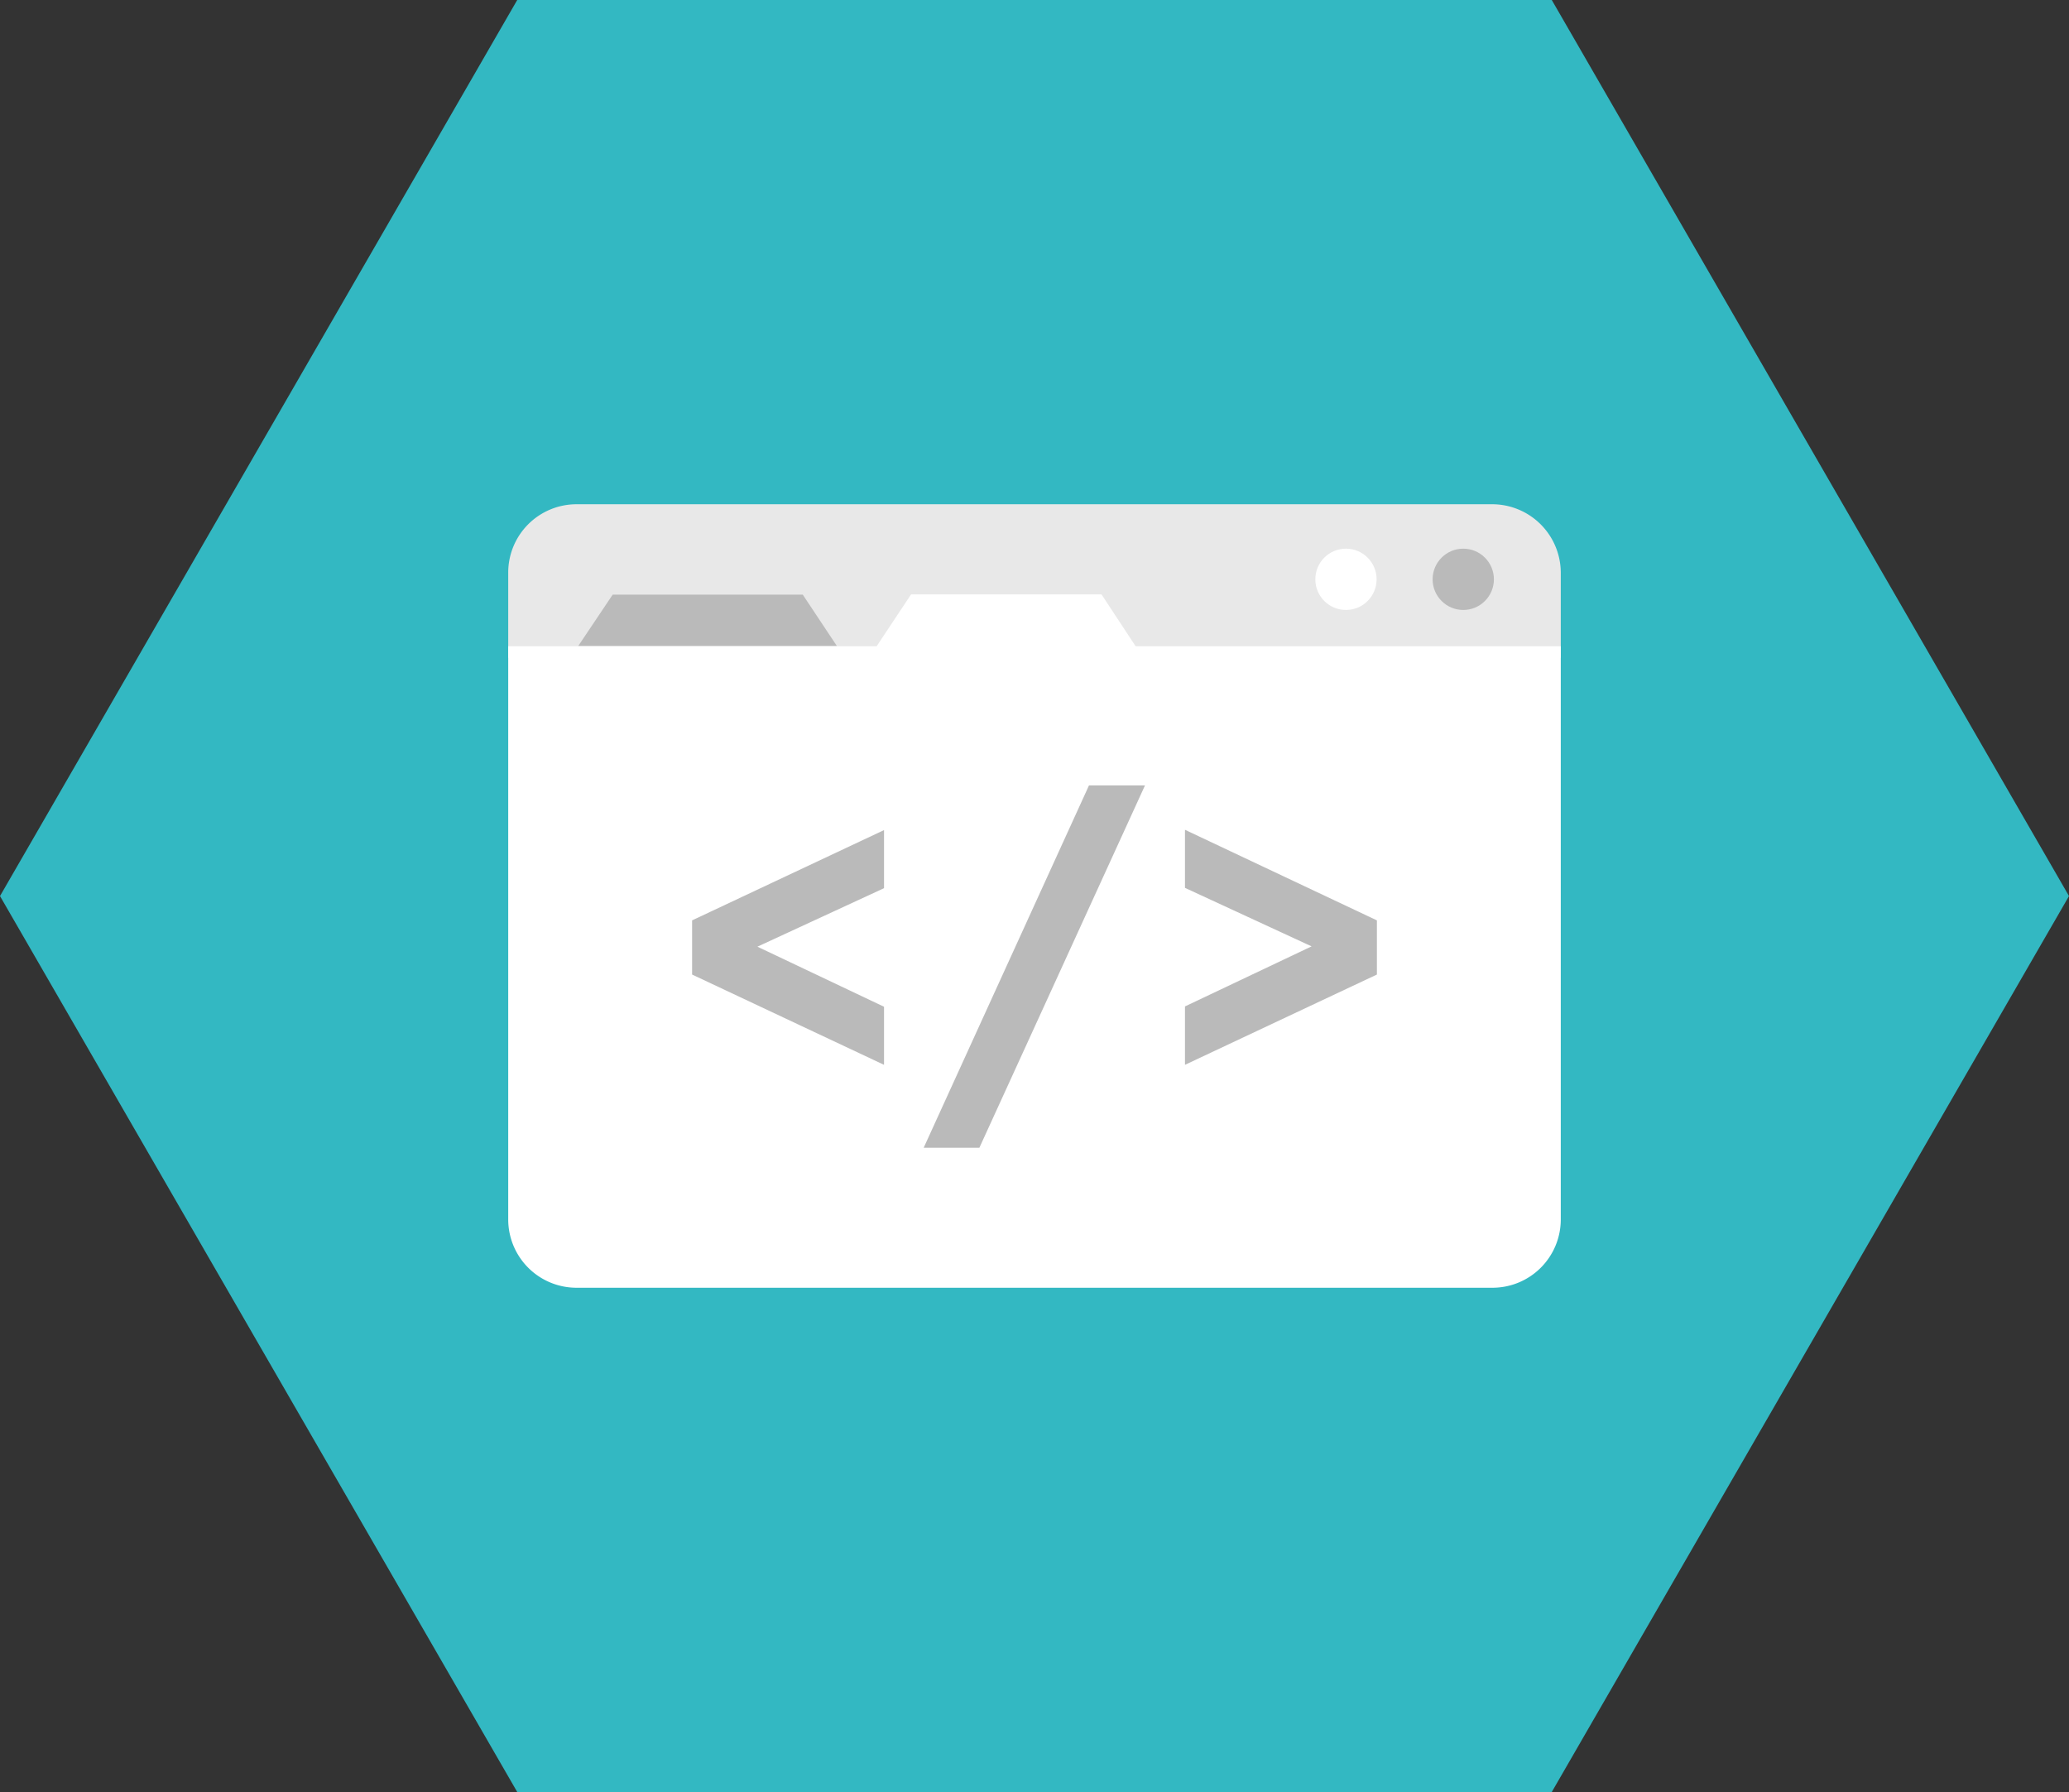 <svg xmlns="http://www.w3.org/2000/svg" viewBox="0 0 199.85 173.08"><rect x="0" y="0" width="199.85" height="173.08" fill="#333333" stroke="none"/><defs><style>.cls-1{fill:#33b8c2;}.cls-2{fill:#e8e8e8;}.cls-3{fill:#fff;}.cls-4{fill:#bababa;}</style></defs><g id="Capa_2" data-name="Capa 2"><g id="Capa_1-2" data-name="Capa 1"><polygon class="cls-1" points="149.89 0 49.96 0 0 86.54 49.96 173.07 149.89 173.07 199.85 86.54 149.89 0"/><path class="cls-2" d="M144.14,48.7H55.67a6.6,6.6,0,0,0-6.58,6.59v8.24H150.76V55.29A6.63,6.63,0,0,0,144.14,48.7Z"/><path class="cls-3" d="M109.69,62.41l-3.29-5H88l-3.32,5H49.09v55.38a6.6,6.6,0,0,0,6.58,6.58h88.51a6.6,6.6,0,0,0,6.58-6.58V62.41Z"/><polygon class="cls-4" points="55.86 62.38 80.83 62.38 77.54 57.43 59.18 57.43 55.86 62.38"/><circle class="cls-4" cx="141.34" cy="55.95" r="2.96"/><circle class="cls-3" cx="130.01" cy="55.95" r="2.96"/><path class="cls-4" d="M66.85,94.12V88.89l18.54-8.72v5.61L73.16,91.43l12.23,5.8v5.61Z"/><path class="cls-4" d="M105.19,75.85h5.41l-16,35H89.22Z"/><path class="cls-4" d="M133,88.89v5.23l-18.54,8.72V97.2l12.23-5.8-12.23-5.65V80.14Z"/></g></g></svg>